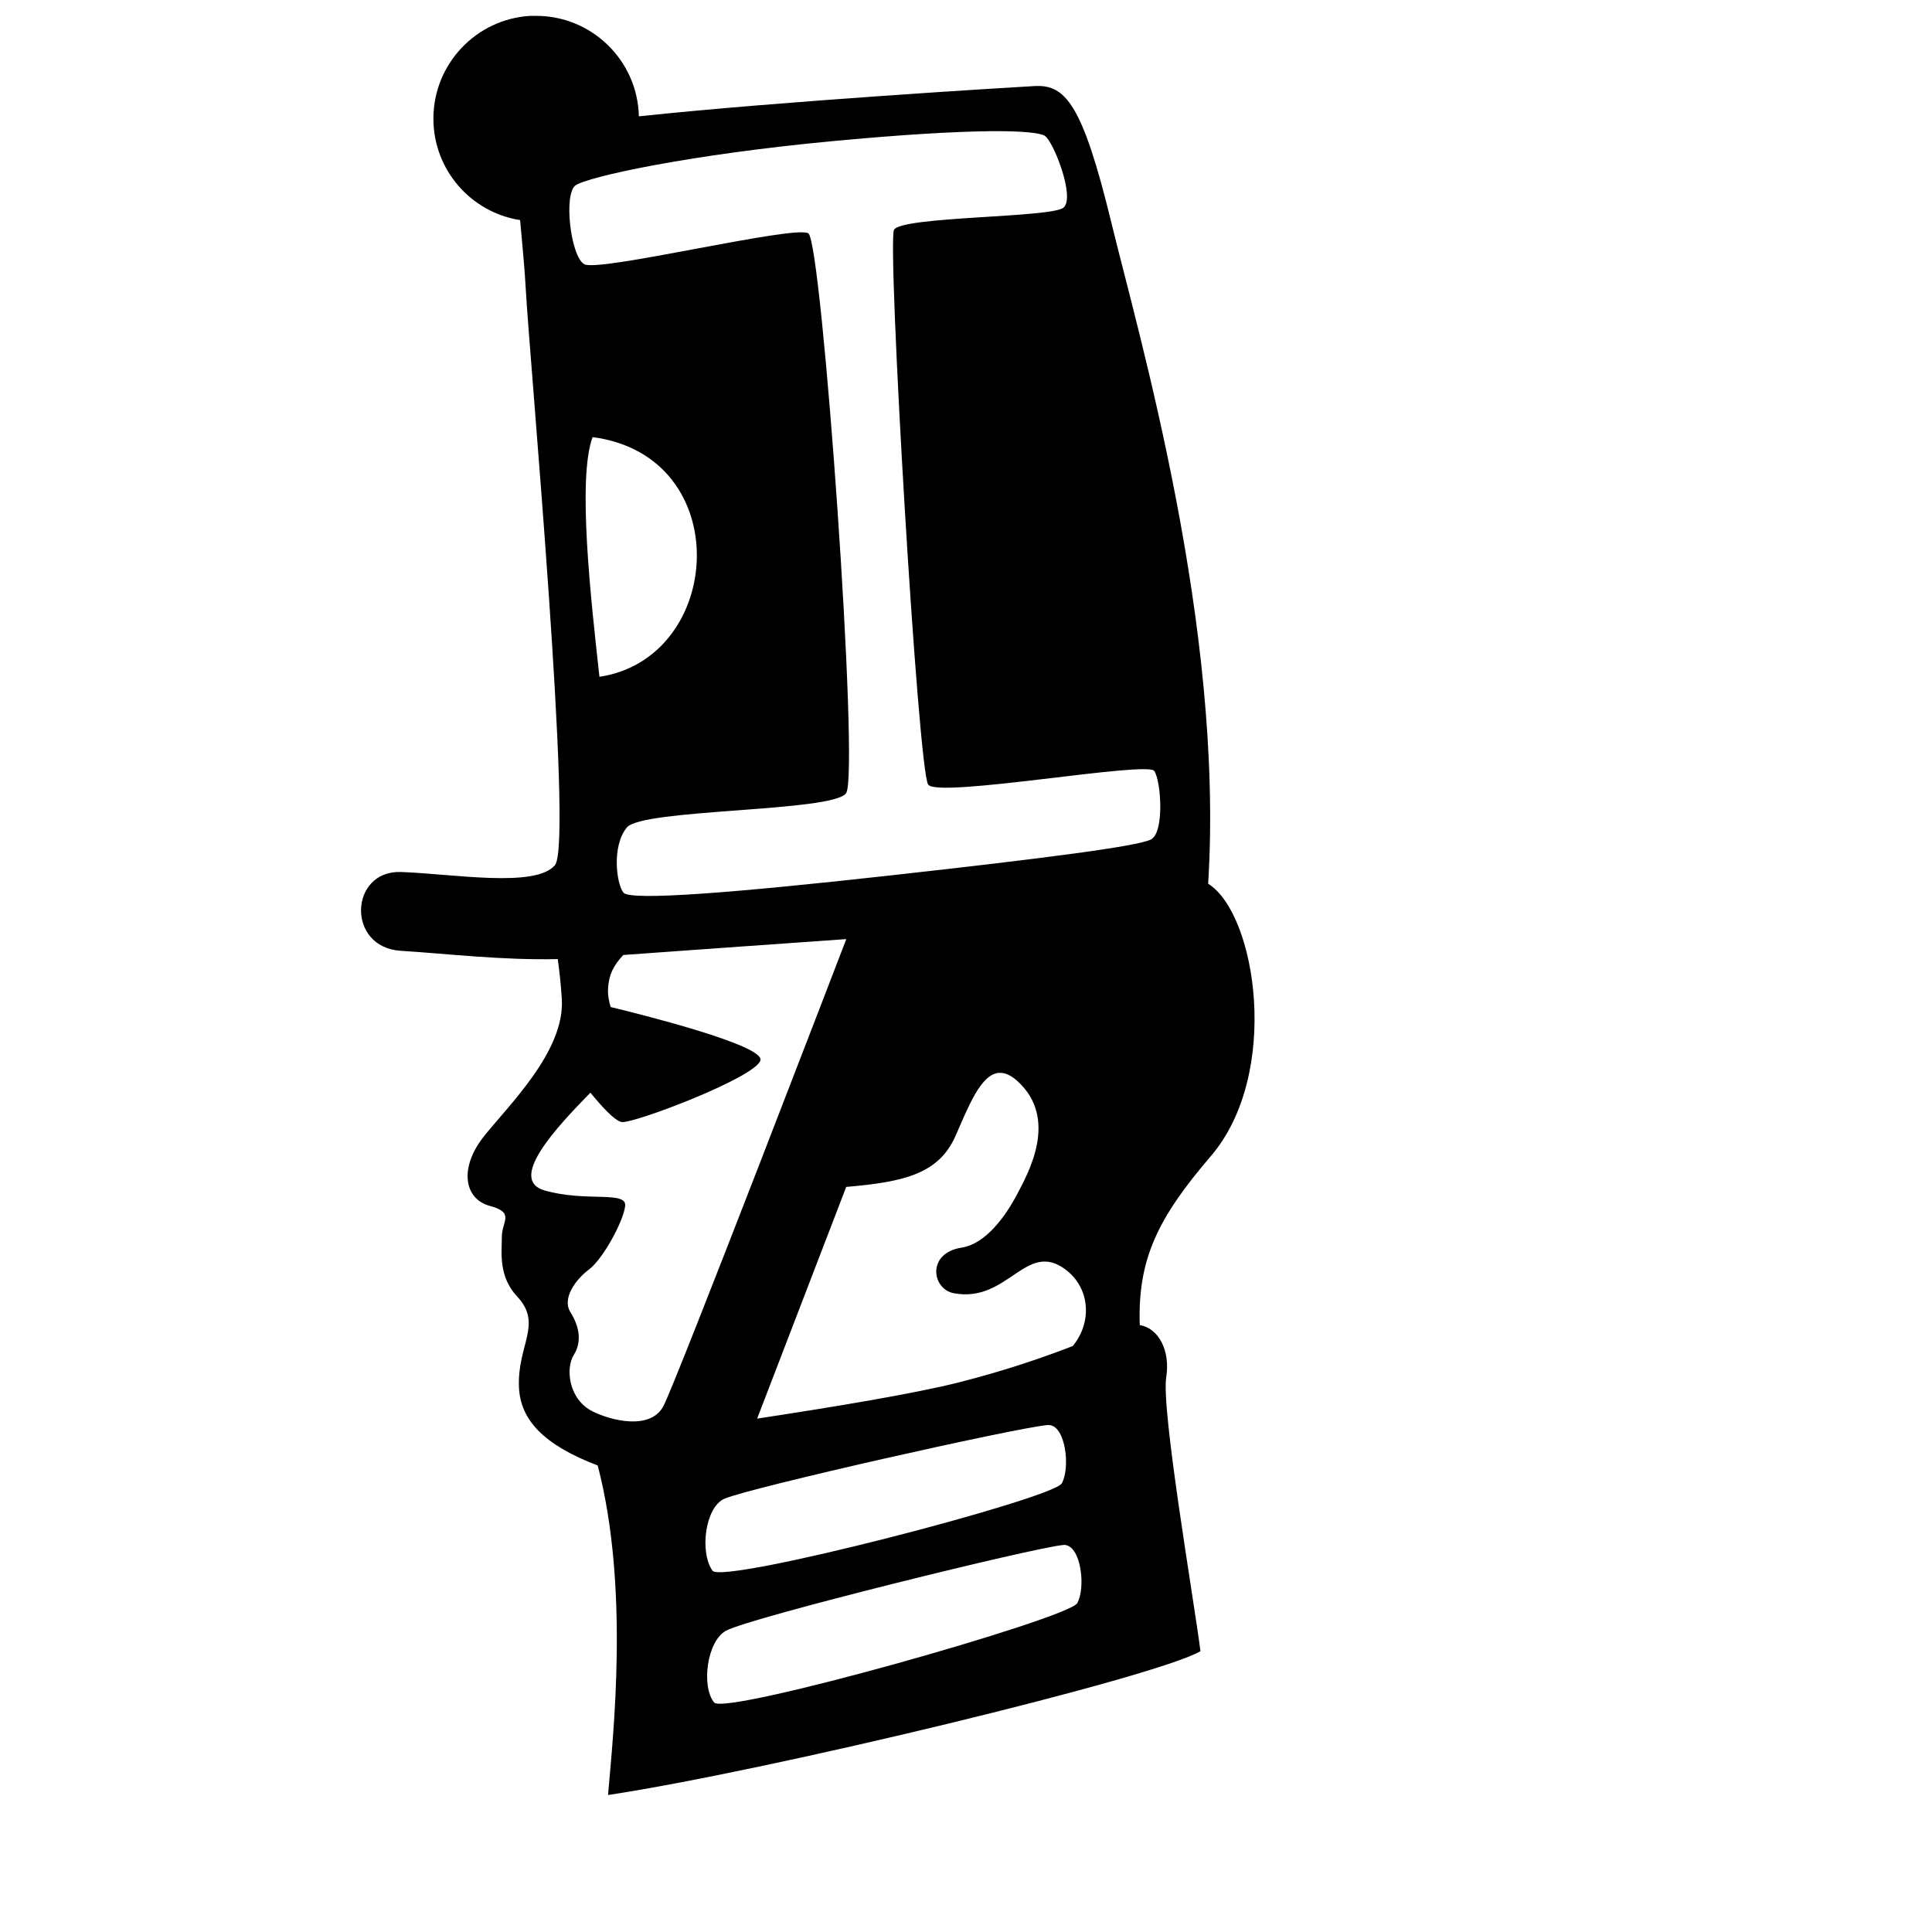 <?xml version="1.0" encoding="UTF-8" standalone="no"?>
<!-- Created with Inkscape (http://www.inkscape.org/) -->

<svg
   xmlns:dc="http://purl.org/dc/elements/1.1/"
   xmlns:cc="http://creativecommons.org/ns#"
   xmlns:rdf="http://www.w3.org/1999/02/22-rdf-syntax-ns#"
   xmlns:svg="http://www.w3.org/2000/svg"
   xmlns="http://www.w3.org/2000/svg"
   xmlns:sodipodi="http://sodipodi.sourceforge.net/DTD/sodipodi-0.dtd"
   xmlns:inkscape="http://www.inkscape.org/namespaces/inkscape"
   id="svg2"
   sodipodi:version="0.32"
   inkscape:version="0.91 r13725"
   width="210mm"
   height="210mm"
   sodipodi:docname="06stratego-captain2.svg"
   version="1.0"
   inkscape:export-filename="C:\Users\Marcel\git\StrategyGameStratego\graphics\06captain.png"
   inkscape:export-xdpi="5.3939519"
   inkscape:export-ydpi="5.3939519">
  <defs
     id="defs5" />
  <sodipodi:namedview
     inkscape:window-height="1018"
     inkscape:window-width="1920"
     inkscape:pageshadow="2"
     inkscape:pageopacity="0.0"
     borderopacity="1.0"
     bordercolor="#666666"
     pagecolor="#ffffff"
     id="base"
     inkscape:zoom="0.50259871"
     inkscape:cx="262.57243"
     inkscape:cy="471.65403"
     inkscape:window-x="-8"
     inkscape:window-y="112"
     inkscape:current-layer="svg2"
     showgrid="false"
     inkscape:window-maximized="1" />
  <g
     inkscape:groupmode="layer"
     id="layer2"
     inkscape:label="Vector"
     transform="translate(133.307,49.741)">
    <path
       style="opacity:1;fill:#000000;fill-opacity:1;fill-rule:evenodd;stroke:none;stroke-width:1px;stroke-linecap:butt;stroke-linejoin:miter;stroke-opacity:1"
       d="m 84.585,-43.227 c -22.18,1.251 -39.844,19.728 -39.844,42.219 0,21.063 15.444,38.528 35.625,41.687 0.782,9.066 1.833,18.951 2.344,28.656 1.407,26.731 19.676,227.173 11.969,236.344 -8.015,9.537 -42.209,3.516 -63.312,2.812 -21.092,-0.703 -22.51,30.968 0,32.375 19.151,1.197 41.371,3.92 64.469,3.406 0.669,4.782 1.268,10.266 1.656,16.281 1.407,21.807 -22.495,44.338 -32.344,57 -9.848,12.662 -7.739,25.311 2.812,28.125 10.375,2.767 4.906,6.325 4.906,12.656 0,6.331 -1.547,16.208 6.344,24.625 10.552,11.255 -0.101,19.925 0.688,37.281 0.609,13.39 10.185,23.625 32.344,32.062 13.186,50.48 6.233,111.574 4.25,135.375 65.421,-9.848 225.789,-48.542 243.375,-59.094 -2.814,-21.807 -16.173,-99.197 -14.062,-112.562 1.738,-11.009 -3.183,-20.11 -10.875,-21.406 -0.906,-27.16 7.517,-44.098 29.156,-69.344 29.039,-33.879 18.671,-99.706 -1.062,-111.969 6.628,-105.448 -28.609,-225.66 -39.719,-271.406 -11.959,-49.242 -18.994,-56.985 -31.656,-56.281 -8.877,0.493 -103.85,6.177 -162.5,12.438 -0.499,-22.866 -19.234,-41.281 -42.219,-41.281 -0.273,0 -0.541,-0.005 -0.812,0 -0.179,0.003 -0.353,-0.006 -0.531,0 -0.089,0.003 -0.162,-0.003 -0.25,0 -0.088,0.003 -0.162,-0.004 -0.25,0 -0.088,0.004 -0.163,-0.004 -0.25,0 -0.087,0.004 -0.163,-0.005 -0.25,0 z M 273.147,4.148 c 0.086,-0.003 0.165,0.002 0.25,0 0.339,-0.006 0.671,0.002 1,0 13.394,-0.082 19.714,0.822 21.469,1.875 3.517,2.11 12.674,25.311 7.75,29.531 -4.924,4.221 -66.843,3.529 -69.656,9.156 -2.814,5.628 9.842,222.279 14.062,227.906 4.221,5.628 90.061,-9.846 92.875,-5.625 2.814,4.221 4.221,25.342 -1.406,28.156 -5.628,2.814 -43.627,7.715 -106.938,14.75 -63.311,7.035 -106.936,10.58 -109.75,7.062 -2.814,-3.517 -4.925,-19.012 1.406,-26.75 6.331,-7.738 84.435,-6.325 90.062,-14.062 5.628,-7.738 -9.872,-226.514 -15.5,-230.031 -5.628,-3.517 -86.497,16.174 -92.125,12.656 -5.628,-3.517 -8.455,-28.826 -3.531,-32.344 4.924,-3.517 46.441,-12.685 106.938,-18.312 28.831,-2.682 48.848,-3.766 62.312,-3.938 0.26,-0.003 0.525,-0.023 0.781,-0.031 z M 110.147,129.835 c 59.09,7.738 54.164,90.731 2.812,98.469 -3.517,-31.655 -9.144,-81.586 -2.812,-98.469 z m 104.219,206.219 c 0,0 -70.479,183.638 -75.25,192.094 -5.528,9.799 -21.573,5.635 -28.969,1.938 -9.848,-4.924 -11.236,-17.591 -7.719,-23.219 3.517,-5.628 2.111,-11.935 -1.406,-17.562 -3.517,-5.628 2.091,-13.373 7.719,-17.594 5.628,-4.221 14.078,-19.7 14.781,-26.031 0.703,-6.331 -16.139,-1.509 -33.063,-6.344 -15.377,-4.393 4.83,-25.931 18.781,-40.188 4.287,5.254 10.006,11.653 12.875,12.062 4.924,0.703 54.858,-18.278 56.969,-25.312 1.865,-6.218 -49.565,-19.047 -61.531,-21.938 -0.742,-2.533 -1.221,-5.084 -1.062,-7.625 0.365,-5.847 2.255,-9.402 6.25,-13.75 19.94,-1.453 54.681,-3.929 91.625,-6.531 z m 62.438,54.969 c 0.029,-0.004 0.065,0.003 0.094,0 0.004,-1.4e-4 0.027,-3e-5 0.031,0 0.012,5.5e-4 0.051,3.3e-4 0.062,0 0.006,1.2e-4 0.027,1.4e-4 0.031,0 0.032,1.1e-4 0.093,-4.9e-4 0.125,0 0.004,-7e-5 0.025,-8e-5 0.031,0 2.24,-0.155 4.691,0.838 7.438,3.312 17.242,15.536 4.295,38.193 0,46.406 -4.715,9.016 -12.896,20.507 -22.875,22.062 -14.463,2.254 -12.259,17.078 -3.156,18.75 22.179,4.075 29.539,-21.802 45.719,-9.844 10.188,7.53 11.226,21.652 3.094,31.531 -11.273,4.342 -26.372,9.727 -46.719,14.906 -17.954,4.57 -51.805,10.19 -82.938,14.906 l 36.594,-95.188 c 24.282,-2.054 38.135,-5.571 44.938,-21.031 5.262,-11.958 10.242,-24.918 17.531,-25.812 z m 20.031,144.688 c 0.006,1.1e-4 0.028,1.2e-4 0.031,0 0.026,2e-4 0.068,-3.7e-4 0.094,0 0.003,-8e-5 0.025,-9e-5 0.031,0 0.006,9e-5 0.028,10e-5 0.031,0 0.027,1.5e-4 0.068,-3.3e-4 0.094,0 0.003,-7e-5 0.025,-7e-5 0.031,0 0.003,-2.2e-4 0.025,-8e-5 0.031,0 0.021,1.1e-4 0.042,-2.9e-4 0.062,0 0.006,6e-5 0.029,1.8e-4 0.031,0 0.316,-0.02 0.534,-0.019 0.688,0 6.585,0.823 8.455,17.606 4.938,23.938 -3.517,6.331 -139.443,41.614 -143.5,35.875 -5.38,-7.612 -3.042,-26.111 4.906,-29.562 10.545,-4.579 119.144,-28.995 132.531,-30.25 z m 6.844,49.219 c 0.003,3e-5 0.028,-1.6e-4 0.031,0 0.003,2e-5 0.028,-1.6e-4 0.031,0 0.003,10e-6 0.028,-1.2e-4 0.031,0 0.003,0 0.028,-8e-5 0.031,0 0.027,-4.7e-4 0.069,-9.2e-4 0.094,0 0.006,1.1e-4 0.025,10e-5 0.031,0 0.163,-0.003 0.279,0.019 0.375,0.031 6.585,0.823 8.455,17.575 4.938,23.906 -3.517,6.331 -144.688,46.238 -149.156,40.812 -5.38,-6.533 -3.011,-25.292 4.938,-29.531 10.263,-5.474 127.007,-34.266 138.562,-35.188 0.003,1e-4 0.029,0 0.031,0 0.003,1.5e-4 0.028,-2e-5 0.031,0 0.003,-0.003 0.028,-0.028 0.031,-0.031 z"
       id="path2184"
       inkscape:connector-curvature="0" />
  </g>
</svg>
